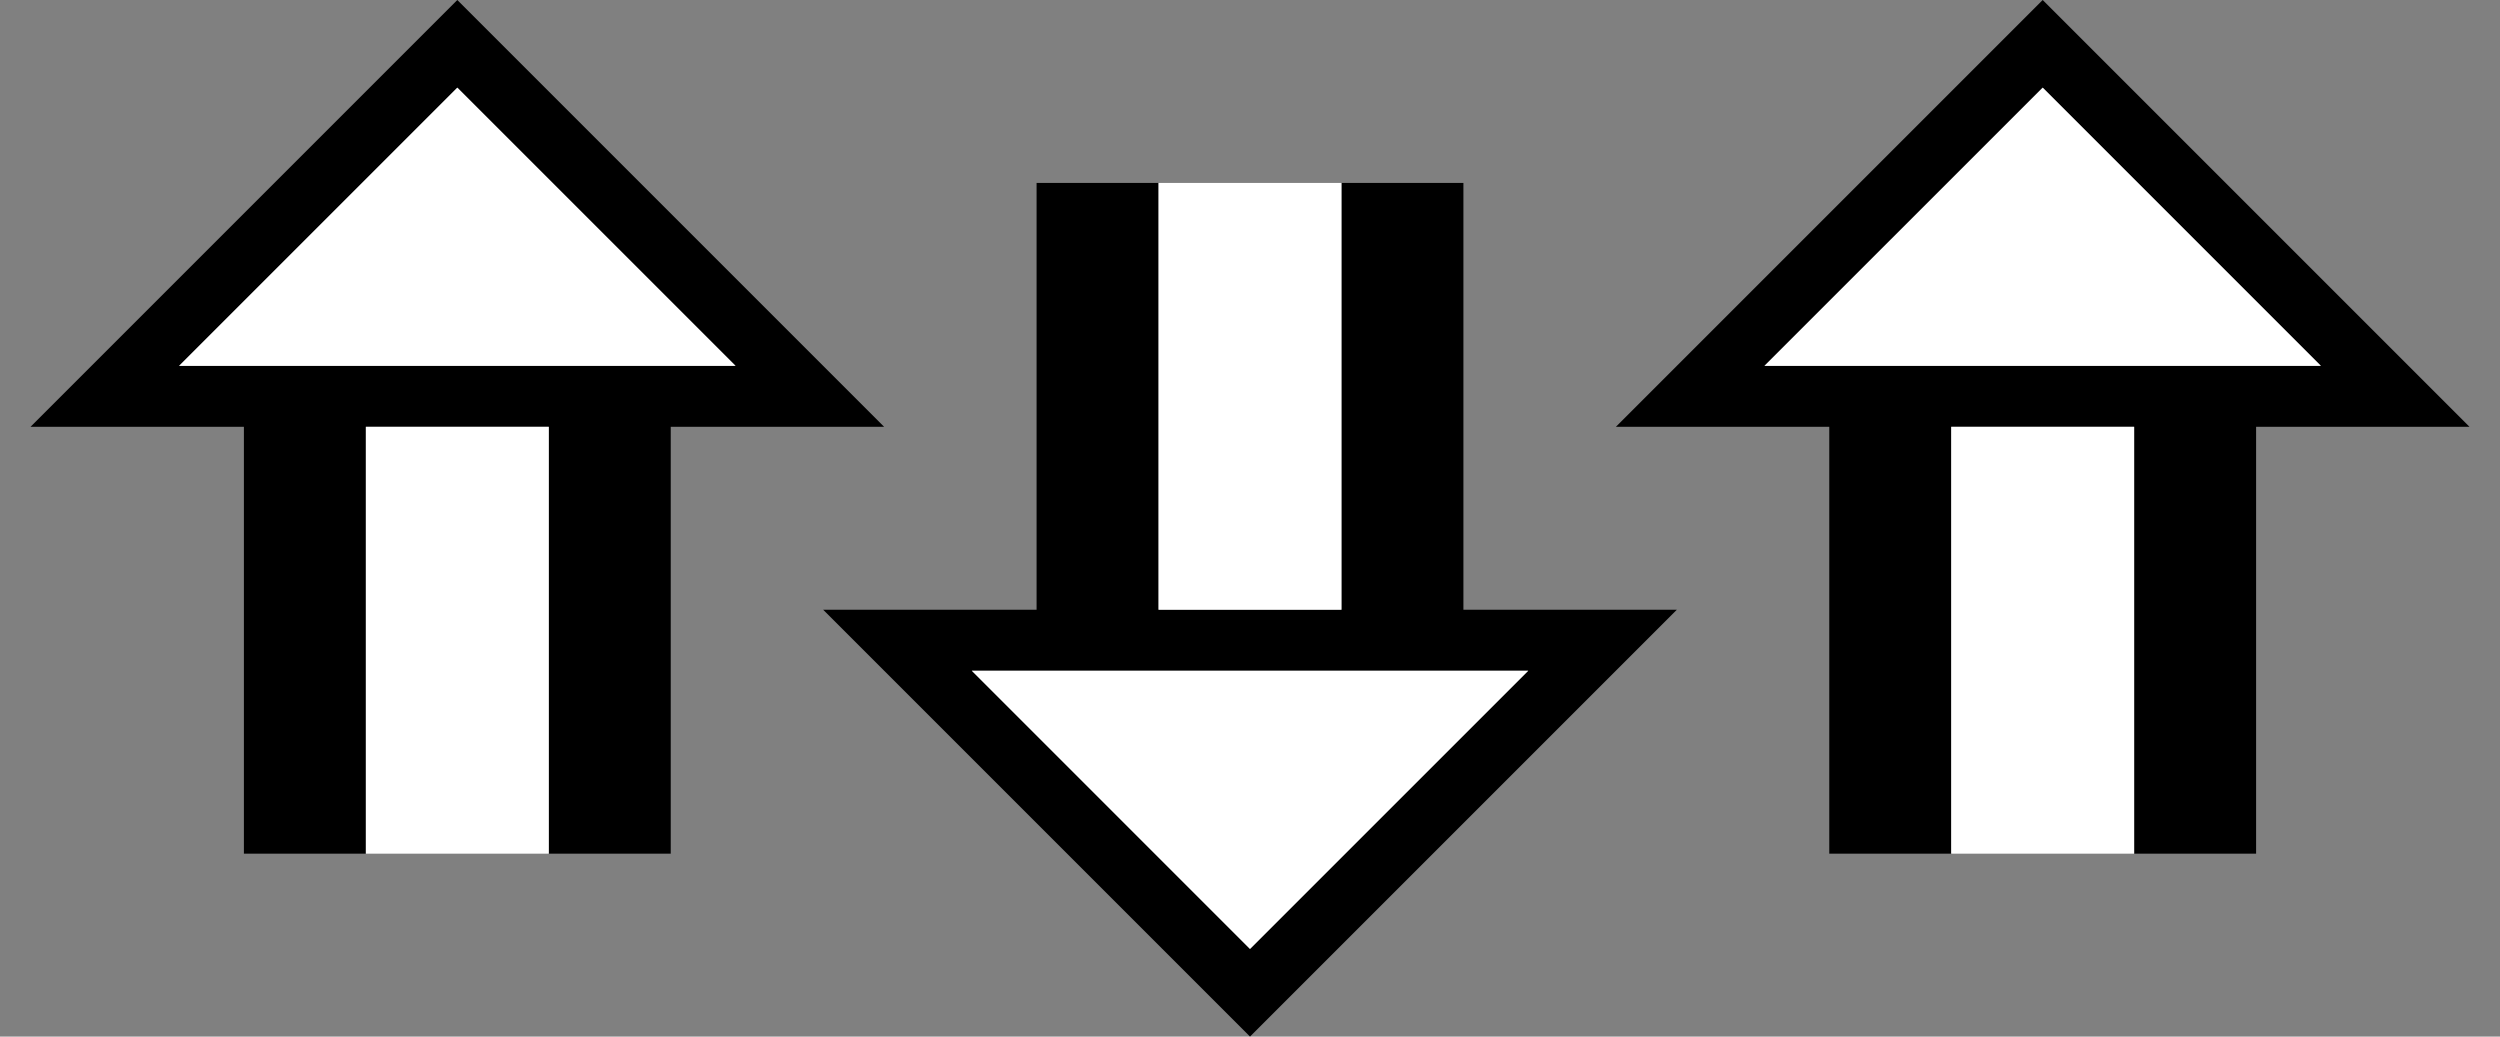 <svg xmlns="http://www.w3.org/2000/svg" version="1.0" width="41" height="17"><rect width="100%" height="100%" fill="#808080" stroke="none"/><path d="M7.5 0l-7 7h14l-7-7zm0 1.438L12.063 6H2.937L7.5 1.437zM4 7h2v7H4V7zM9 7h2v7H9V7z"/><path d="M6 7v7h3V7H6zM7.5 1.438L2.937 6h9.126L7.5 1.437z" fill="#fff"/><path d="M20.5 17l-7-7h14l-7 7zm0-1.438L25.063 11h-9.125l4.562 4.563zM17 10h2V3h-2v7zM22 10h2V3h-2v7z"/><path d="M19 10V3h3v7h-3zM20.5 15.563L15.937 11h9.126L20.5 15.563z" fill="#fff"/><path d="M33.5 0l-7 7h14l-7-7zm0 1.438L38.063 6h-9.126L33.5 1.437zM30 7h2v7h-2V7zM35 7h2v7h-2V7z"/><path d="M32 7v7h3V7h-3zM33.5 1.438L28.937 6h9.125L33.5 1.437z" fill="#fff"/></svg>
